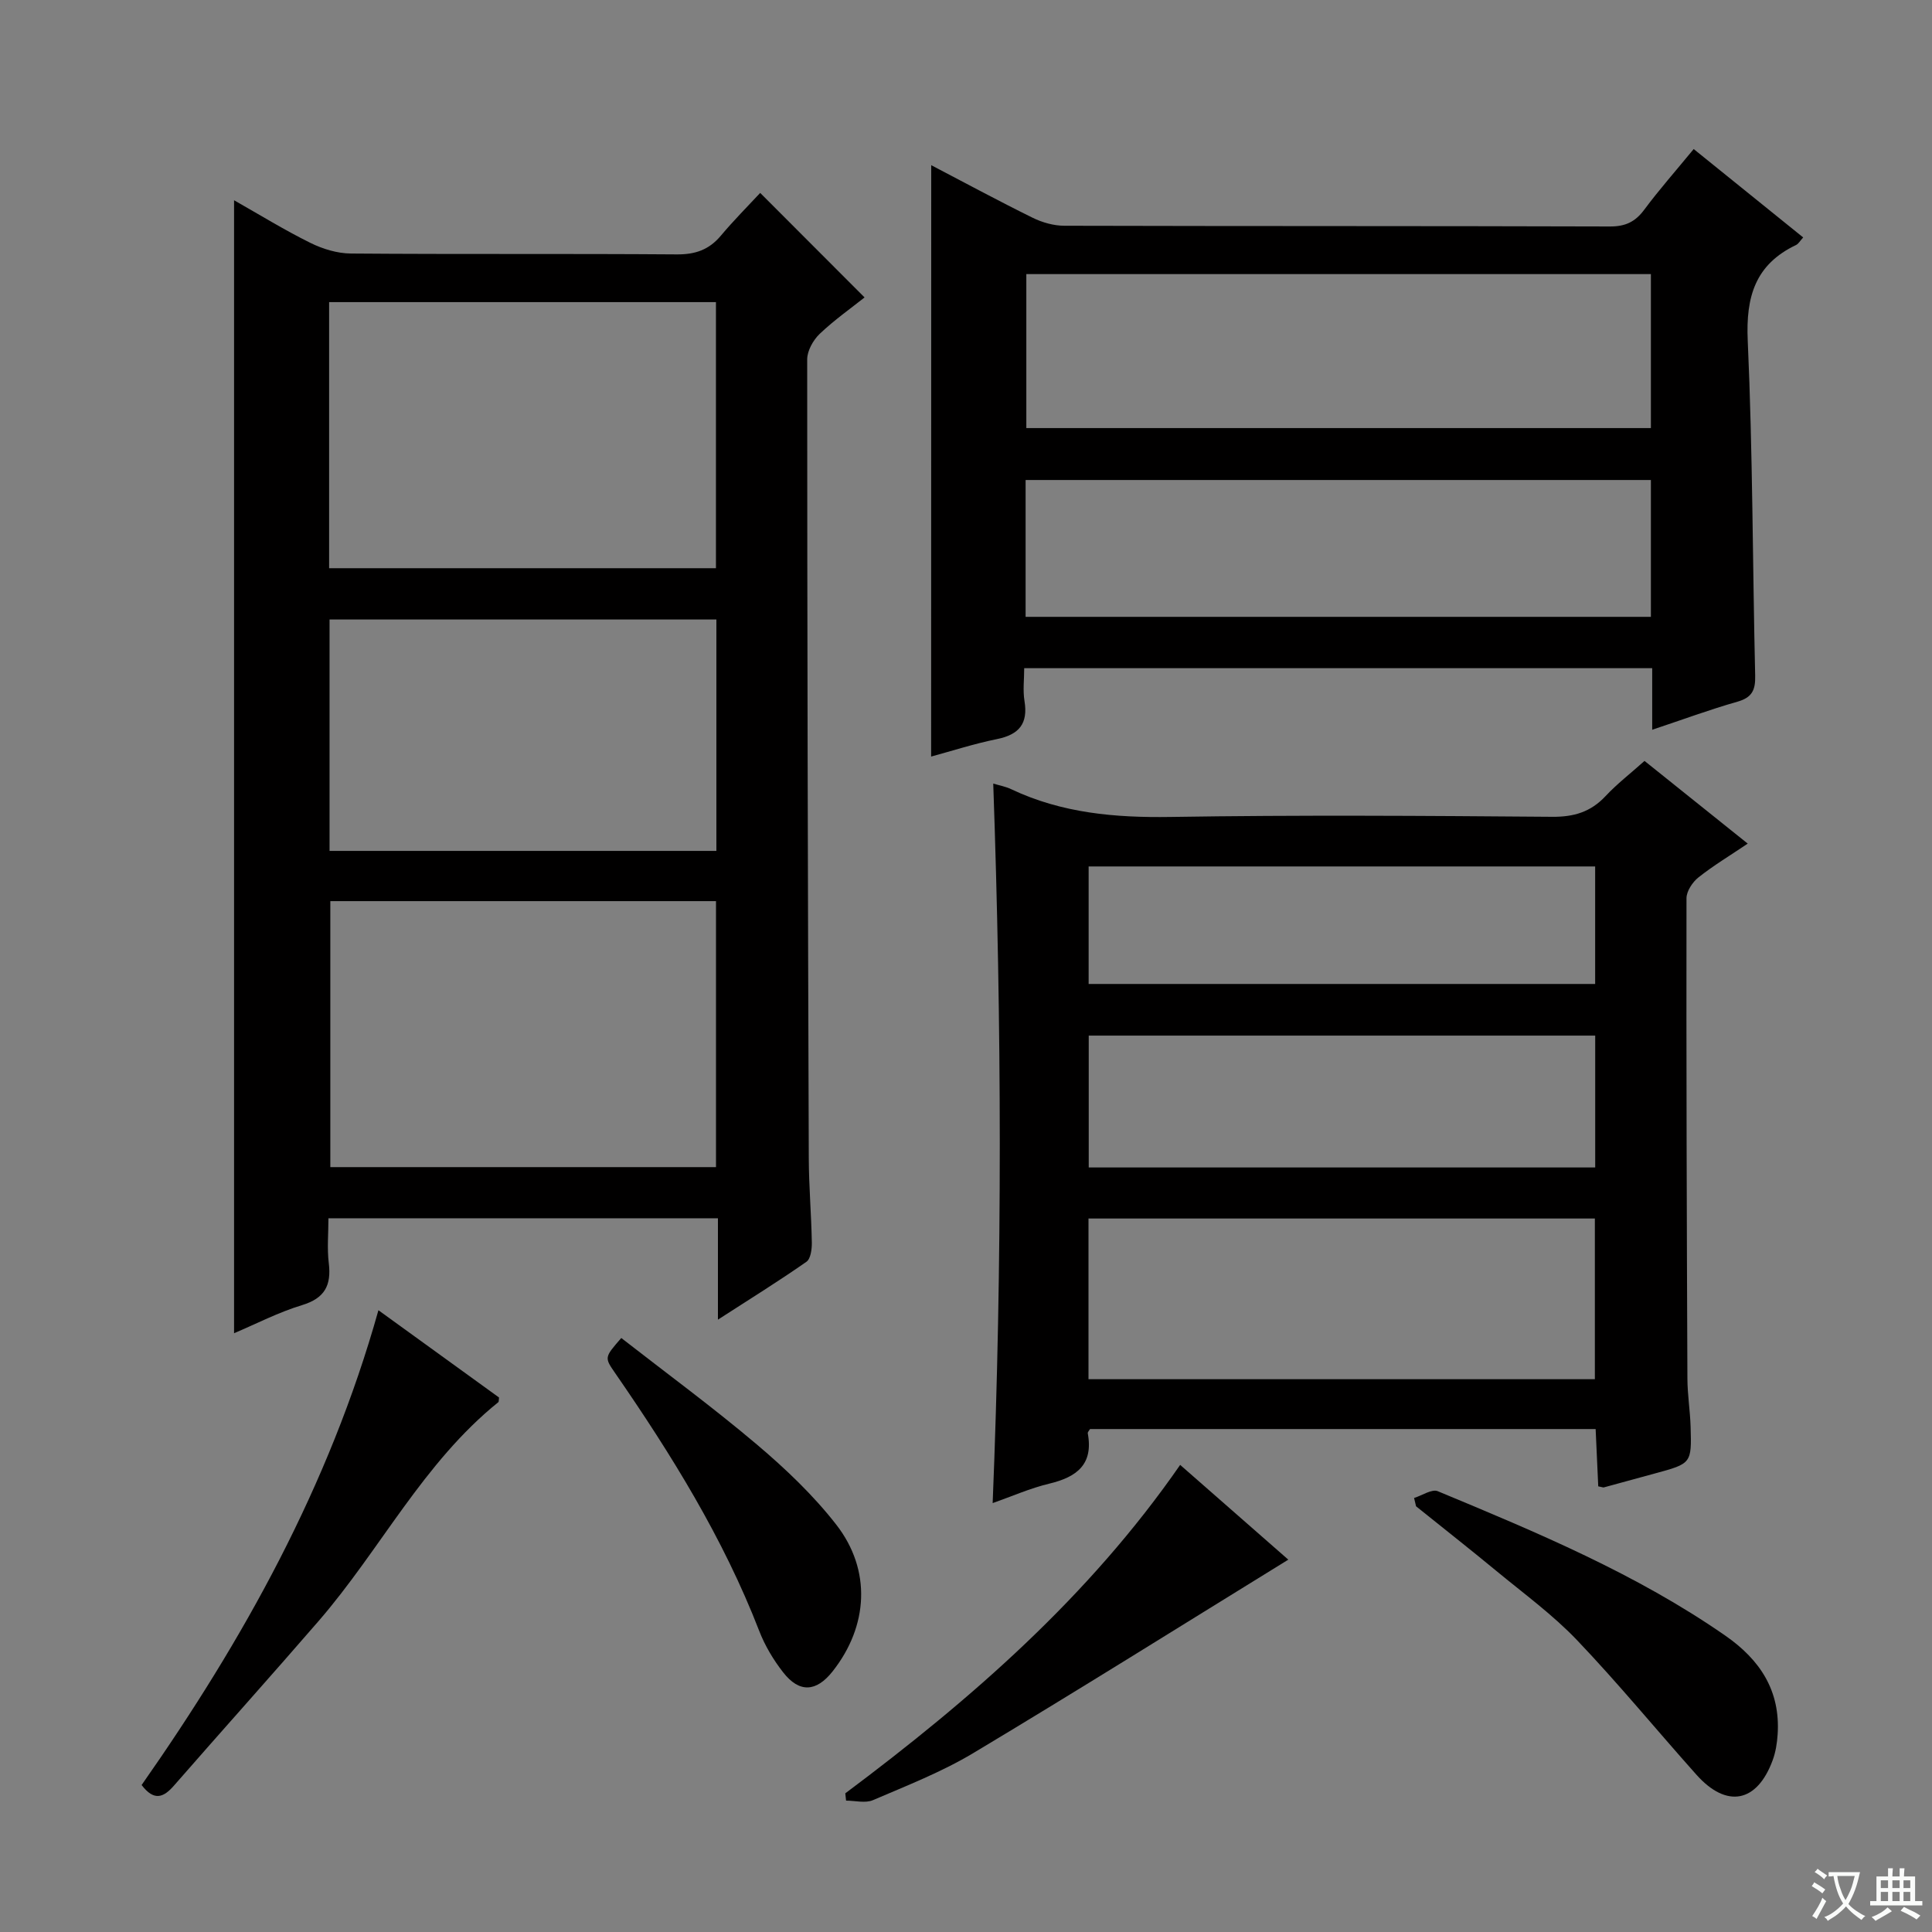 <svg enable-background="new 0 0 400 400" viewBox="0 0 400 400" xmlns="http://www.w3.org/2000/svg"><rect x="0" y="0" width="400" height="400" fill="#808080" stroke="none"/><path d="m377.9 391.2c-.2.3-.4.5-.6.8-.7-.6-1.4-1-2.2-1.5.2-.3.4-.5.5-.8.6.4 1.4.8 2.3 1.5zm-1.8 6.1c-.2-.2-.5-.4-.9-.6.4-.6.8-1.2 1.2-1.9s.7-1.3.9-1.9c.3.3.5.5.8.7-.7 1.3-1.4 2.6-2 3.7zm2.2-9c-.3.3-.5.5-.6.8-.6-.6-1.3-1.1-2-1.5.3-.3.5-.5.6-.7.6.5 1.3.9 2 1.4zm.3.2v-.9h2 4.5c-.3 1.3-.6 2.5-1 3.6s-.9 2.1-1.4 3c.4.5 1 1 1.6 1.4s1.2.8 1.9 1.1c-.3.2-.5.4-.8.8-.4-.3-1-.7-1.6-1.2s-1.2-1.1-1.6-1.6c-.5.6-1.1 1.1-1.7 1.6s-1.4.9-2.1 1.4c-.1-.3-.3-.5-.7-.8.6-.2 1.2-.5 1.9-1s1.4-1.1 2-1.8c-.5-.8-.9-1.6-1.2-2.5s-.6-2-.8-3.2c-.4.1-.7.1-1 .1zm2.5 2.7c.3 1 .7 1.7 1 2.2.3-.5.6-1.1 1-2s.6-1.9.9-3h-3.2-.4c.1.9.3 1.8.7 2.8z" fill="#fafbfa"/><path d="m396.5 388.5v1.5 3.6h1.5v.9c-.4 0-1 0-1.7 0h-7.9c-.5 0-.9 0-1.2 0v-.9h1.3v-3.5c0-.7 0-1.2 0-1.6h2.4c0-.8 0-1.4 0-1.7h1c0 .3-.1.8-.1 1.7h1.5c0-.8 0-1.4 0-1.7h1c0 .3-.1.9-.1 1.7zm-8.2 9.2c-.2-.3-.5-.5-.8-.8.8-.3 1.4-.6 1.9-.9s1-.7 1.4-1.1c.3.3.6.5.9.8-1.6 1-2.8 1.6-3.4 2zm2.6-6.8v-1.6h-1.5v1.6zm0 2.7v-1.9h-1.5v1.9zm2.4-2.7v-1.6h-1.5v1.6zm0 2.7v-1.9h-1.5v1.9zm.2 2 .7-.8c.4.2.9.5 1.6.8s1.3.7 1.8 1c-.3.3-.5.5-.8.8-.4-.3-1.5-1-3.3-1.8zm2-4.7v-1.6h-1.4v1.6zm0 2.7v-1.9h-1.4v1.9z" fill="#fafbfa"/><g fill="#010000"><path d="m148.64 273.22c0-7.68 0-14.23 0-20.99-27.06 0-53.49 0-80.64 0 0 3.1-.3 6.23.07 9.28.56 4.61-.83 7.28-5.56 8.71-4.85 1.47-9.42 3.85-14.05 5.81 0-78.32 0-156.15 0-234.57 5.41 3.07 10.47 6.19 15.77 8.81 2.56 1.27 5.59 2.2 8.42 2.22 22.49.18 44.98.01 67.47.18 3.84.03 6.68-.96 9.13-3.88 2.67-3.18 5.61-6.13 8.14-8.85 7.4 7.41 14.29 14.31 21.61 21.64-2.75 2.19-6.24 4.64-9.29 7.54-1.35 1.29-2.59 3.5-2.59 5.29 0 55.14.14 110.28.33 165.42.02 5.81.53 11.62.63 17.44.02 1.35-.23 3.35-1.12 3.97-5.68 3.97-11.56 7.62-18.32 11.98zm-80.5-155.58h80.09c0-18.59 0-36.82 0-55.09-26.9 0-53.42 0-80.09 0zm80.1 68.93c-26.9 0-53.45 0-79.85 0v55.07h79.85c0-18.53 0-36.77 0-55.07zm-80.01-10.4h80.09c0-16.17 0-31.92 0-47.91-26.8 0-53.33 0-80.09 0z"/><path d="m340.48 157.54c7.29 5.84 14.14 11.33 21.37 17.12-3.69 2.49-7.11 4.54-10.21 7-1.22.97-2.46 2.84-2.47 4.3-.05 33.15.05 66.31.19 99.46.01 3.32.56 6.63.66 9.95.23 7.64.18 7.64-7.41 9.7-3.52.96-7.03 1.93-10.55 2.88-.14.04-.32-.06-1.16-.22-.17-3.68-.35-7.54-.54-11.86-34.96 0-69.83 0-104.68 0-.18.32-.51.63-.47.87 1.2 6.44-2.26 9.07-7.96 10.43-3.97.95-7.77 2.64-11.73 4.03 2.02-49.74 1.87-99.11.12-148.97 1.13.35 2.51.59 3.73 1.17 10.48 4.96 21.5 5.92 32.99 5.74 26.32-.42 52.65-.24 78.98-.03 4.51.04 7.98-.99 11.06-4.27 2.36-2.53 5.15-4.68 8.08-7.3zm-115.12 128.01h104.84c0-11.22 0-22.25 0-33.27-35.16 0-69.92 0-104.84 0zm104.91-71.14c-35.25 0-70.11 0-104.86 0v27.3h104.86c0-9.16 0-18.07 0-27.3zm-.01-10.69c0-8.26 0-16.32 0-24.33-35.2 0-70.06 0-104.87 0v24.33z"/><path d="m192.8 34.2c6.91 3.61 13.89 7.38 21.01 10.89 1.99.98 4.37 1.65 6.57 1.65 37.65.1 75.3.03 112.95.15 3.19.01 5.23-.96 7.1-3.48 3.07-4.13 6.49-8 10.23-12.55 7.56 6.1 14.98 12.09 22.67 18.3-.65.71-.97 1.32-1.47 1.56-8.46 4.04-10.42 10.7-10.01 19.8 1.04 23.11 1 46.26 1.54 69.39.07 2.97-.65 4.51-3.68 5.37-5.73 1.63-11.34 3.71-17.64 5.81 0-4.45 0-8.47 0-12.75-43.46 0-86.37 0-130.02 0 0 2.3-.3 4.6.06 6.8.77 4.69-1.12 6.95-5.69 7.88-4.7.95-9.29 2.44-13.64 3.62.02-40.67.02-81.32.02-122.44zm19.69 22.55v31.88h129.31c0-10.74 0-21.17 0-31.88-43.24 0-86.28 0-129.31 0zm129.31 42.63c-43.48 0-86.47 0-129.46 0v28.33h129.46c0-9.54 0-18.8 0-28.33z"/><path d="m78.35 271.27c8.84 6.4 17 12.3 24.97 18.07-.08.64-.04.88-.14.96-15.55 12.52-24.42 30.53-37.21 45.31-9.9 11.44-20.02 22.7-29.97 34.1-2.14 2.45-4.1 3.25-6.68-.14 21.03-30.01 38.82-61.89 49.03-98.3z"/><path d="m175.01 371.29c26.06-19.49 50.43-40.71 69.33-68 7.7 6.74 15.01 13.16 22.39 19.62-22.04 13.58-43.52 27.05-65.26 40.07-6.52 3.9-13.72 6.71-20.73 9.72-1.58.68-3.7.1-5.57.1-.05-.51-.1-1.01-.16-1.51z"/><path d="m292.77 310.14c1.65-.51 3.68-1.91 4.91-1.4 20.54 8.54 41.09 17.1 59.51 29.89 7.22 5.01 11.45 11.44 10.85 20.48-.12 1.8-.41 3.65-1.03 5.33-3.23 8.79-9.51 10.01-15.77 3.01-8.28-9.27-16.18-18.91-24.75-27.89-5.02-5.26-11-9.62-16.64-14.28-5.5-4.54-11.11-8.95-16.67-13.42-.15-.57-.28-1.15-.41-1.72z"/><path d="m128.63 277.02c9.35 7.29 18.97 14.35 28.06 22.04 5.93 5.02 11.68 10.48 16.44 16.59 7.35 9.44 6.63 21.04-.74 30.38-3.38 4.29-6.89 4.51-10.24.22-2.02-2.58-3.78-5.53-4.96-8.58-7.44-19.21-18.2-36.55-29.84-53.4-2.22-3.22-2.24-3.21 1.28-7.25z"/></g></svg>